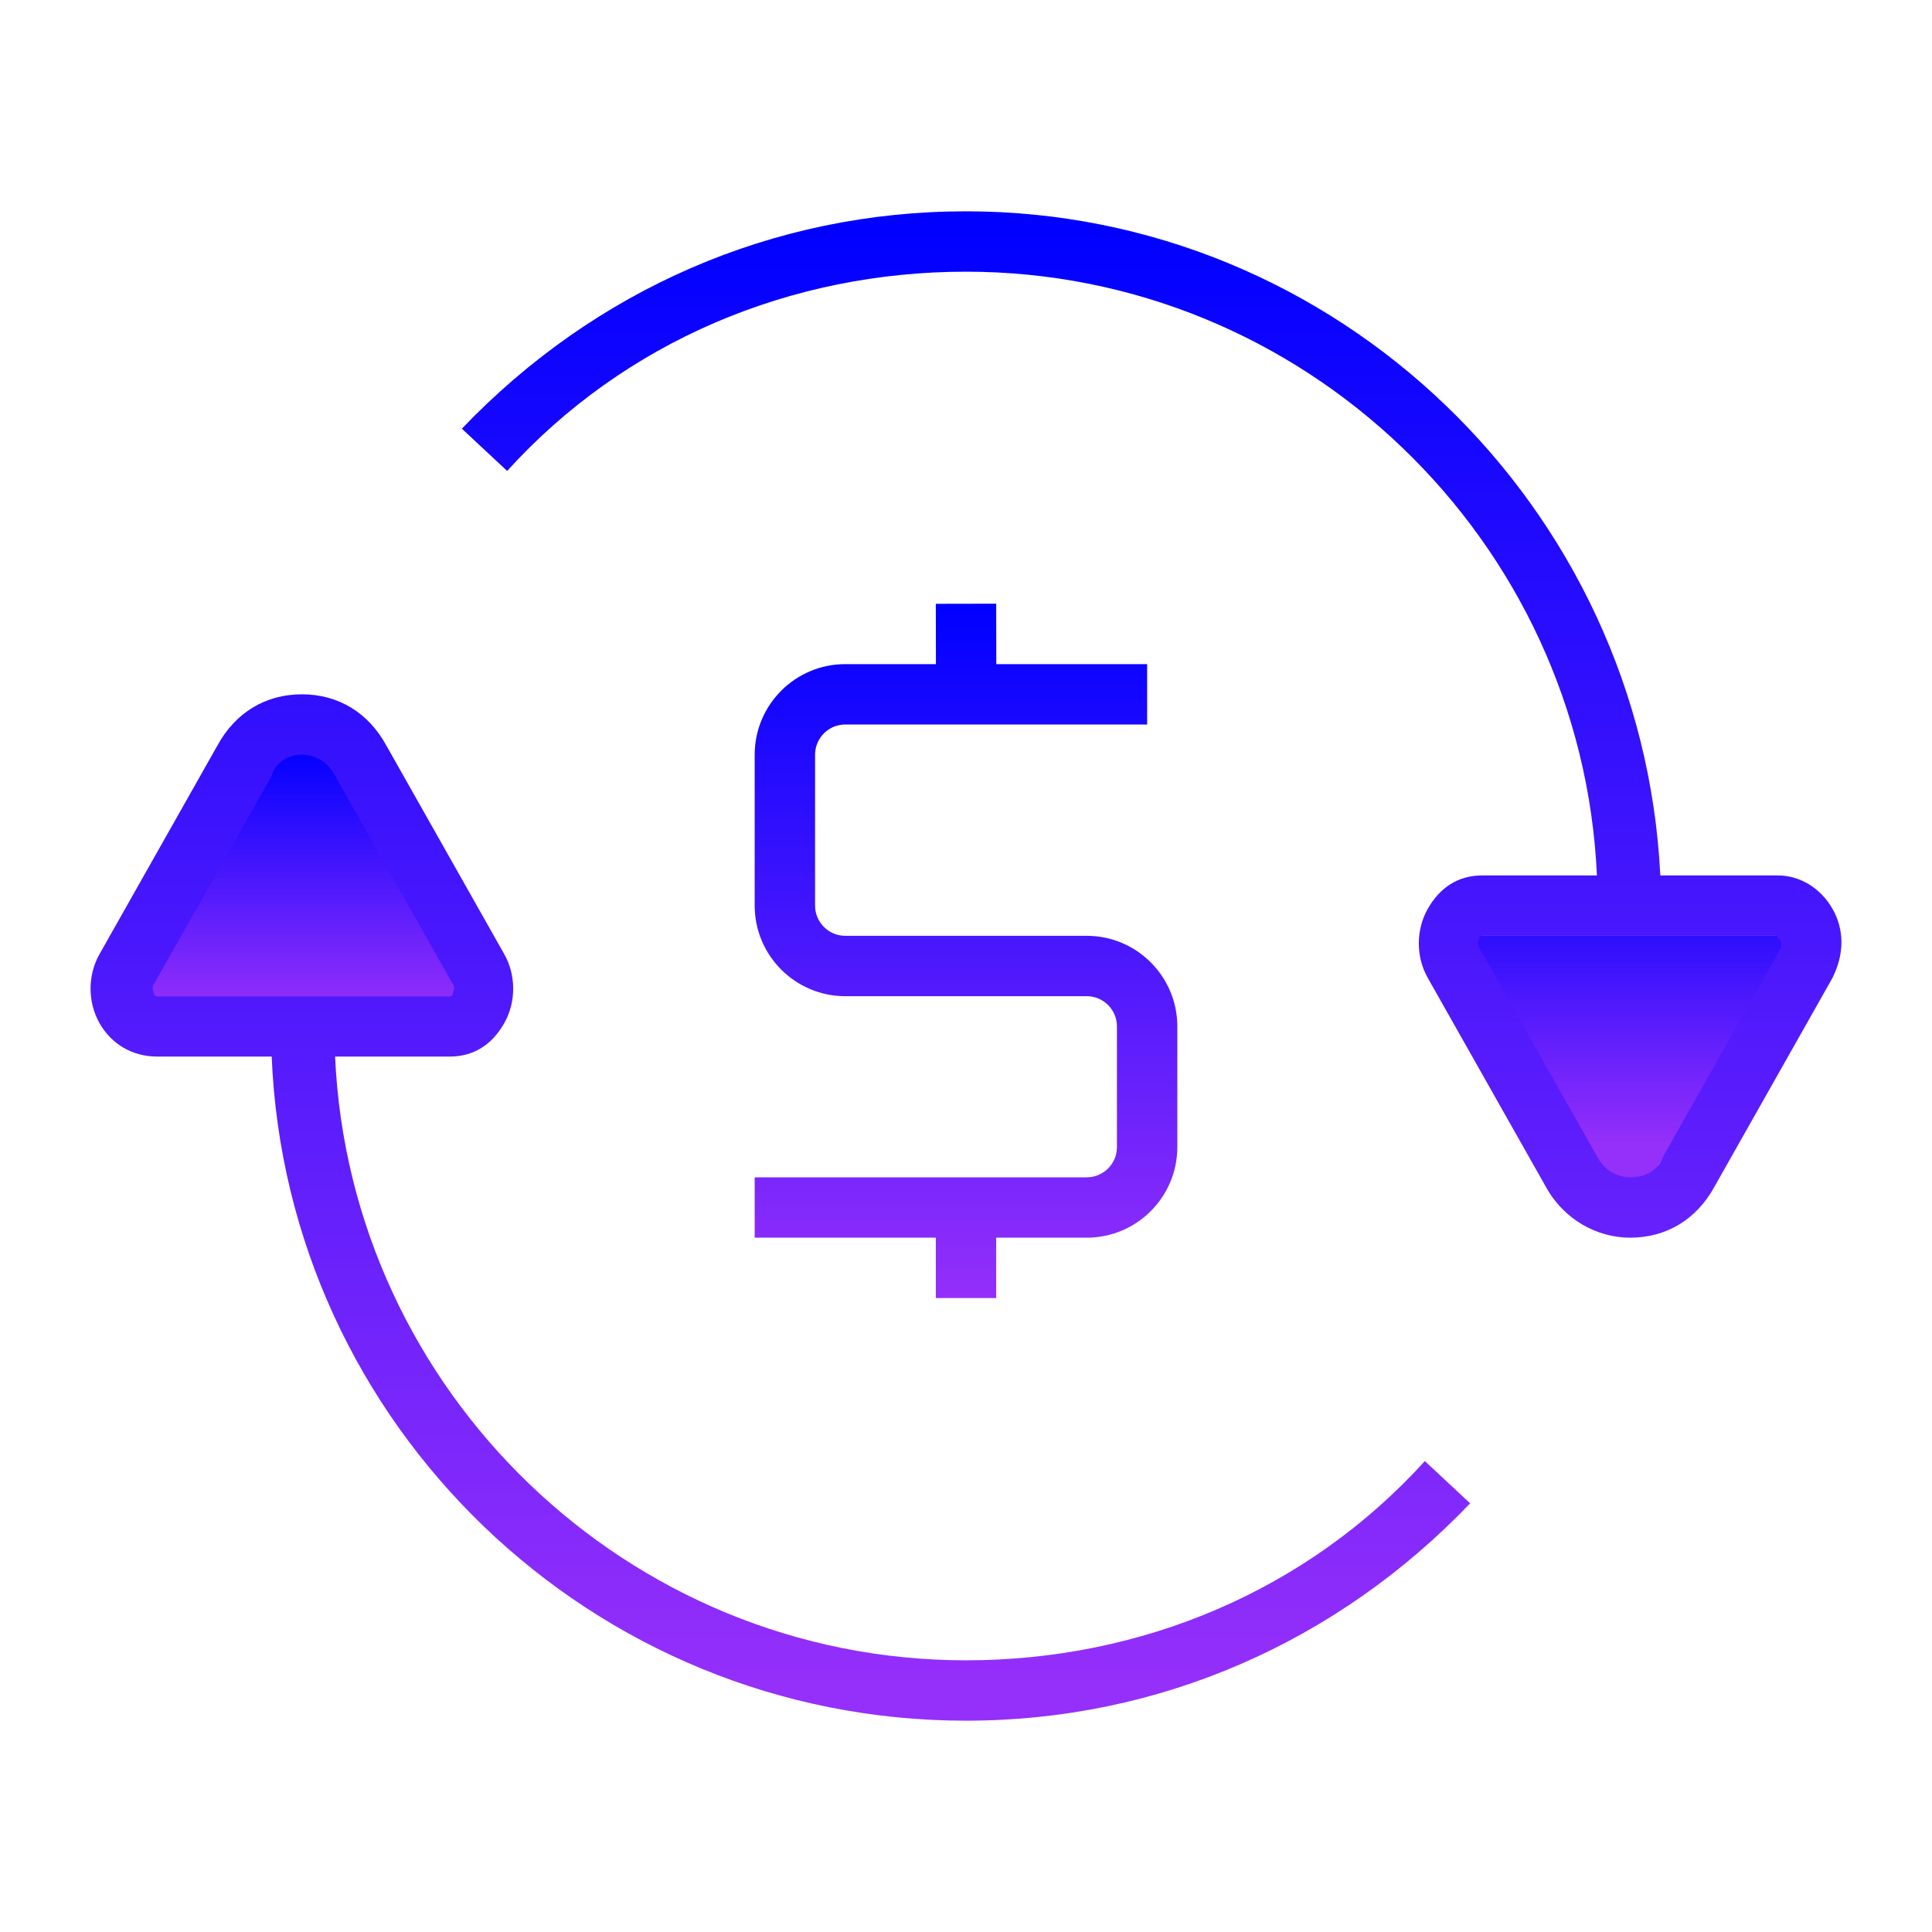 <svg xmlns="http://www.w3.org/2000/svg" xmlns:xlink="http://www.w3.org/1999/xlink" viewBox="0,0,256,256" width="64px" height="64px"><defs><linearGradient x1="10" y1="24.745" x2="10" y2="33.429" gradientUnits="userSpaceOnUse" id="color-1"><stop offset="0" stop-color="#0000ff"></stop><stop offset="1" stop-color="#952ffa"></stop></linearGradient><linearGradient x1="54" y1="28" x2="54" y2="37.899" gradientUnits="userSpaceOnUse" id="color-2"><stop offset="0" stop-color="#0000ff"></stop><stop offset="1" stop-color="#952ffa"></stop></linearGradient><linearGradient x1="38.15" y1="7.383" x2="38.15" y2="55.827" gradientUnits="userSpaceOnUse" id="color-3"><stop offset="0" stop-color="#0000ff"></stop><stop offset="1" stop-color="#952ffa"></stop></linearGradient><linearGradient x1="25.85" y1="7.383" x2="25.85" y2="55.827" gradientUnits="userSpaceOnUse" id="color-4"><stop offset="0" stop-color="#0000ff"></stop><stop offset="1" stop-color="#952ffa"></stop></linearGradient><linearGradient x1="32" y1="20" x2="32" y2="43.099" gradientUnits="userSpaceOnUse" id="color-5"><stop offset="0" stop-color="#0000ff"></stop><stop offset="1" stop-color="#952ffa"></stop></linearGradient><linearGradient x1="32.002" y1="19.998" x2="32.002" y2="43.097" gradientUnits="userSpaceOnUse" id="color-6"><stop offset="0" stop-color="#0000ff"></stop><stop offset="1" stop-color="#952ffa"></stop></linearGradient><linearGradient x1="32" y1="20" x2="32" y2="43.099" gradientUnits="userSpaceOnUse" id="color-7"><stop offset="0" stop-color="#0000ff"></stop><stop offset="1" stop-color="#952ffa"></stop></linearGradient></defs><g fill="none" fill-rule="nonzero" stroke="none" stroke-width="1" stroke-linecap="butt" stroke-linejoin="miter" stroke-miterlimit="10" stroke-dasharray="" stroke-dashoffset="0" font-family="none" font-weight="none" font-size="none" text-anchor="none" style="mix-blend-mode: normal"><g transform="scale(4,4)"><path d="M10,24l-6,9h12z" fill="url(#color-1)"></path><path d="M54,40l-6,-9h12z" fill="url(#color-2)"></path><path d="M60.7,30.1c-0.4,-0.7 -1.1,-1.1 -1.8,-1.1h-3.9c-0.6,-12.2 -10.7,-22 -23,-22c-6.4,0 -12.3,2.6 -16.7,7.2l1.5,1.4c3.9,-4.3 9.4,-6.6 15.2,-6.6c11.2,0 20.4,8.9 20.9,20h-3.8c-0.8,0 -1.4,0.4 -1.8,1.1c-0.4,0.7 -0.4,1.6 0,2.3l3.9,6.9c0.6,1.1 1.7,1.7 2.8,1.7v0c1.2,0 2.2,-0.6 2.8,-1.7l3.9,-6.9c0.4,-0.8 0.4,-1.6 0,-2.3zM59,31.4l-3.9,6.9c-0.2,0.5 -0.6,0.7 -1.1,0.7v0c-0.5,0 -0.9,-0.3 -1.1,-0.7l-3.9,-6.9c-0.1,-0.1 0,-0.3 0,-0.3c0,-0.1 0.1,-0.1 0.1,-0.1h9.7c0,0 0.1,0 0.1,0.1c0.1,0 0.1,0.1 0.1,0.3z" fill="url(#color-3)"></path><path d="M32,55c-11.2,0 -20.4,-8.9 -20.9,-20h3.8c0.8,0 1.4,-0.4 1.8,-1.1c0.4,-0.7 0.4,-1.6 0,-2.3l-3.9,-6.9c-0.6,-1.1 -1.6,-1.7 -2.8,-1.7v0c-1.2,0 -2.2,0.6 -2.8,1.7l-3.9,6.9c-0.4,0.7 -0.4,1.6 0,2.3c0.4,0.7 1.1,1.1 1.9,1.1h3.8c0.5,12.2 10.6,22 23,22c6.4,0 12.3,-2.6 16.7,-7.2l-1.5,-1.4c-3.9,4.3 -9.4,6.6 -15.2,6.6zM5.2,33c0,0 -0.1,0 -0.1,-0.1c0,0 -0.1,-0.2 0,-0.3l3.9,-6.9c0.1,-0.4 0.5,-0.7 1,-0.7c0.5,0 0.9,0.3 1.1,0.7l3.9,6.9c0.1,0.1 0,0.3 0,0.3c0,0.1 -0.1,0.1 -0.1,0.1z" fill="url(#color-4)"></path><path d="M36,41h-11v-2h11c0.551,0 1,-0.449 1,-1v-4c0,-0.551 -0.449,-1 -1,-1h-8c-1.654,0 -3,-1.346 -3,-3v-5c0,-1.654 1.346,-3 3,-3h10v2h-10c-0.551,0 -1,0.449 -1,1v5c0,0.551 0.449,1 1,1h8c1.654,0 3,1.346 3,3v4c0,1.654 -1.346,3 -3,3z" fill="url(#color-5)"></path><path d="M31.005,22.752l-0.005,-2.75l2,-0.004l0.005,2.75z" fill="url(#color-6)"></path><path d="M31,40h2v3h-2z" fill="url(#color-7)"></path></g></g></svg>